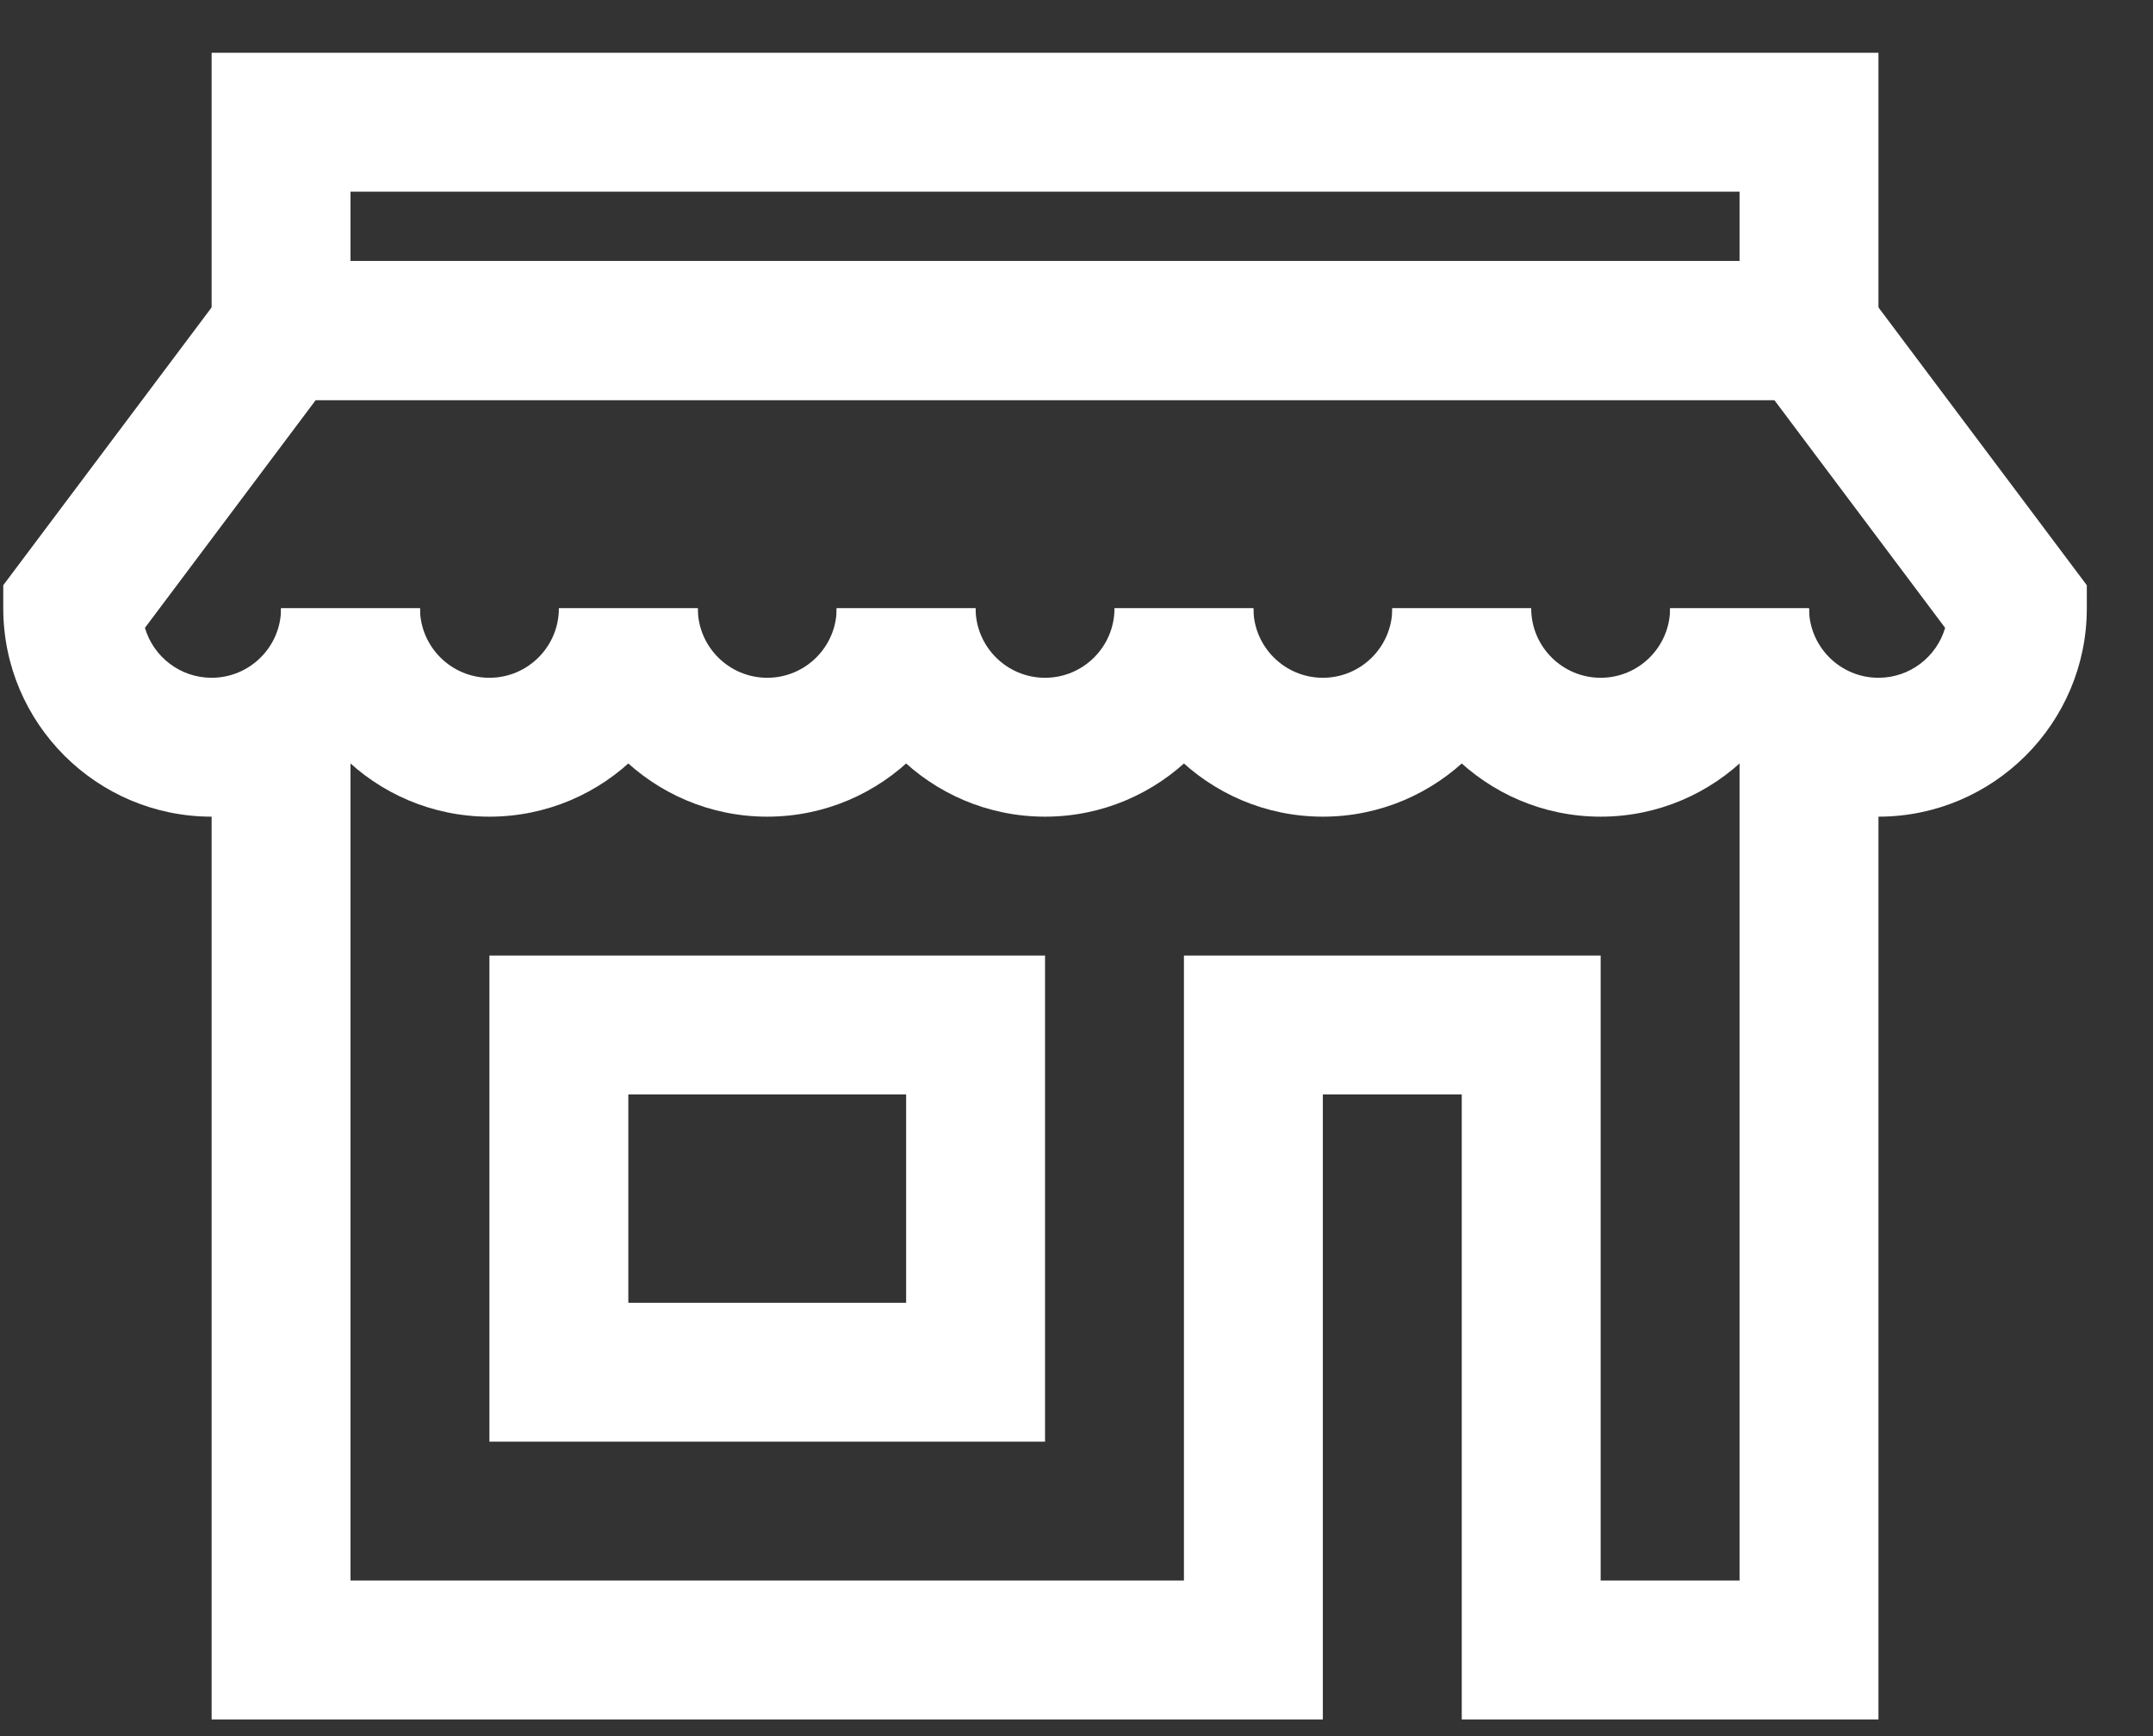 <?xml version="1.0" encoding="UTF-8" standalone="no"?>
<svg width="31px" height="25px" viewBox="0 0 31 25" version="1.1" xmlns="http://www.w3.org/2000/svg" xmlns:xlink="http://www.w3.org/1999/xlink" xmlns:sketch="http://www.bohemiancoding.com/sketch/ns">
    <rect x="0" y="0" width="31" height="25" fill="#333333" stroke="none"/>
    <!-- Generator: Sketch 3.1 (8751) - http://www.bohemiancoding.com/sketch -->
    <title>c. comercial</title>
    <desc>Created with Sketch.</desc>
    <defs></defs>
    <g id="Page-1" stroke="none" stroke-width="1" fill="none" fill-rule="evenodd" sketch:type="MSPage">
        <g id="Desktop-HD" sketch:type="MSArtboardGroup" transform="translate(-896, -915)" fill="#FFFFFF">
            <g id="c.-comercial" sketch:type="MSLayerGroup" transform="translate(896, 916)">
                <path d="M27.047,23.76 L21.047,23.76 L21.047,14.76 L19.047,14.76 L19.047,23.76 L3.047,23.76 L3.047,9.76 L5.047,9.76 L5.047,21.76 L17.047,21.76 L17.047,12.76 L23.047,12.76 L23.047,21.76 L25.047,21.76 L25.047,9.76 L27.047,9.76 L27.047,23.76" id="Fill-27" sketch:type="MSShapeGroup"></path>
                <path d="M7.047,12.76 L15.047,12.76 L15.047,19.76 L7.047,19.76 L7.047,12.76 Z M9.047,17.76 L13.047,17.76 L13.047,14.76 L9.047,14.76 L9.047,17.76 Z" id="Fill-28" sketch:type="MSShapeGroup"></path>
                <path d="M27.047,10.76 C25.393,10.76 24.047,9.415 24.047,7.76 L26.047,7.76 C26.047,8.312 26.495,8.76 27.047,8.76 C27.501,8.76 27.886,8.456 28.007,8.041 L25.547,4.76 L4.547,4.76 L2.087,8.041 C2.208,8.456 2.593,8.76 3.047,8.76 C3.599,8.76 4.047,8.312 4.047,7.76 L6.047,7.76 C6.047,9.415 4.701,10.76 3.047,10.76 C1.393,10.76 0.047,9.415 0.047,7.76 L0.047,7.427 L3.547,2.76 L26.547,2.76 L30.047,7.427 L30.047,7.76 C30.047,9.415 28.701,10.76 27.047,10.76" id="Fill-29" sketch:type="MSShapeGroup"></path>
                <path d="M23.047,10.76 C21.393,10.76 20.047,9.415 20.047,7.76 L22.047,7.76 C22.047,8.312 22.496,8.76 23.047,8.76 C23.599,8.76 24.047,8.312 24.047,7.76 L26.047,7.76 C26.047,9.415 24.701,10.76 23.047,10.76" id="Fill-30" sketch:type="MSShapeGroup"></path>
                <path d="M19.047,10.76 C17.393,10.76 16.047,9.415 16.047,7.76 L18.047,7.76 C18.047,8.312 18.496,8.76 19.047,8.76 C19.599,8.76 20.047,8.312 20.047,7.76 L22.047,7.76 C22.047,9.415 20.701,10.76 19.047,10.76" id="Fill-31" sketch:type="MSShapeGroup"></path>
                <path d="M15.047,10.76 C13.393,10.76 12.047,9.415 12.047,7.76 L14.047,7.76 C14.047,8.312 14.495,8.76 15.047,8.76 C15.599,8.76 16.047,8.312 16.047,7.76 L18.047,7.76 C18.047,9.415 16.701,10.76 15.047,10.76" id="Fill-32" sketch:type="MSShapeGroup"></path>
                <path d="M11.047,10.76 C9.393,10.76 8.047,9.415 8.047,7.76 L10.047,7.76 C10.047,8.312 10.496,8.76 11.047,8.76 C11.599,8.76 12.047,8.312 12.047,7.76 L14.047,7.76 C14.047,9.415 12.701,10.76 11.047,10.76" id="Fill-33" sketch:type="MSShapeGroup"></path>
                <path d="M7.047,10.76 C5.393,10.76 4.047,9.415 4.047,7.76 L6.047,7.76 C6.047,8.312 6.496,8.76 7.047,8.76 C7.599,8.76 8.047,8.312 8.047,7.76 L10.047,7.76 C10.047,9.415 8.701,10.76 7.047,10.76" id="Fill-34" sketch:type="MSShapeGroup"></path>
                <path d="M3.047,-0.24 L27.047,-0.24 L27.047,4.76 L3.047,4.76 L3.047,-0.24 Z M5.047,2.76 L25.047,2.76 L25.047,1.76 L5.047,1.76 L5.047,2.76 Z" id="Fill-35" sketch:type="MSShapeGroup"></path>
            </g>
        </g>
    </g>
</svg>